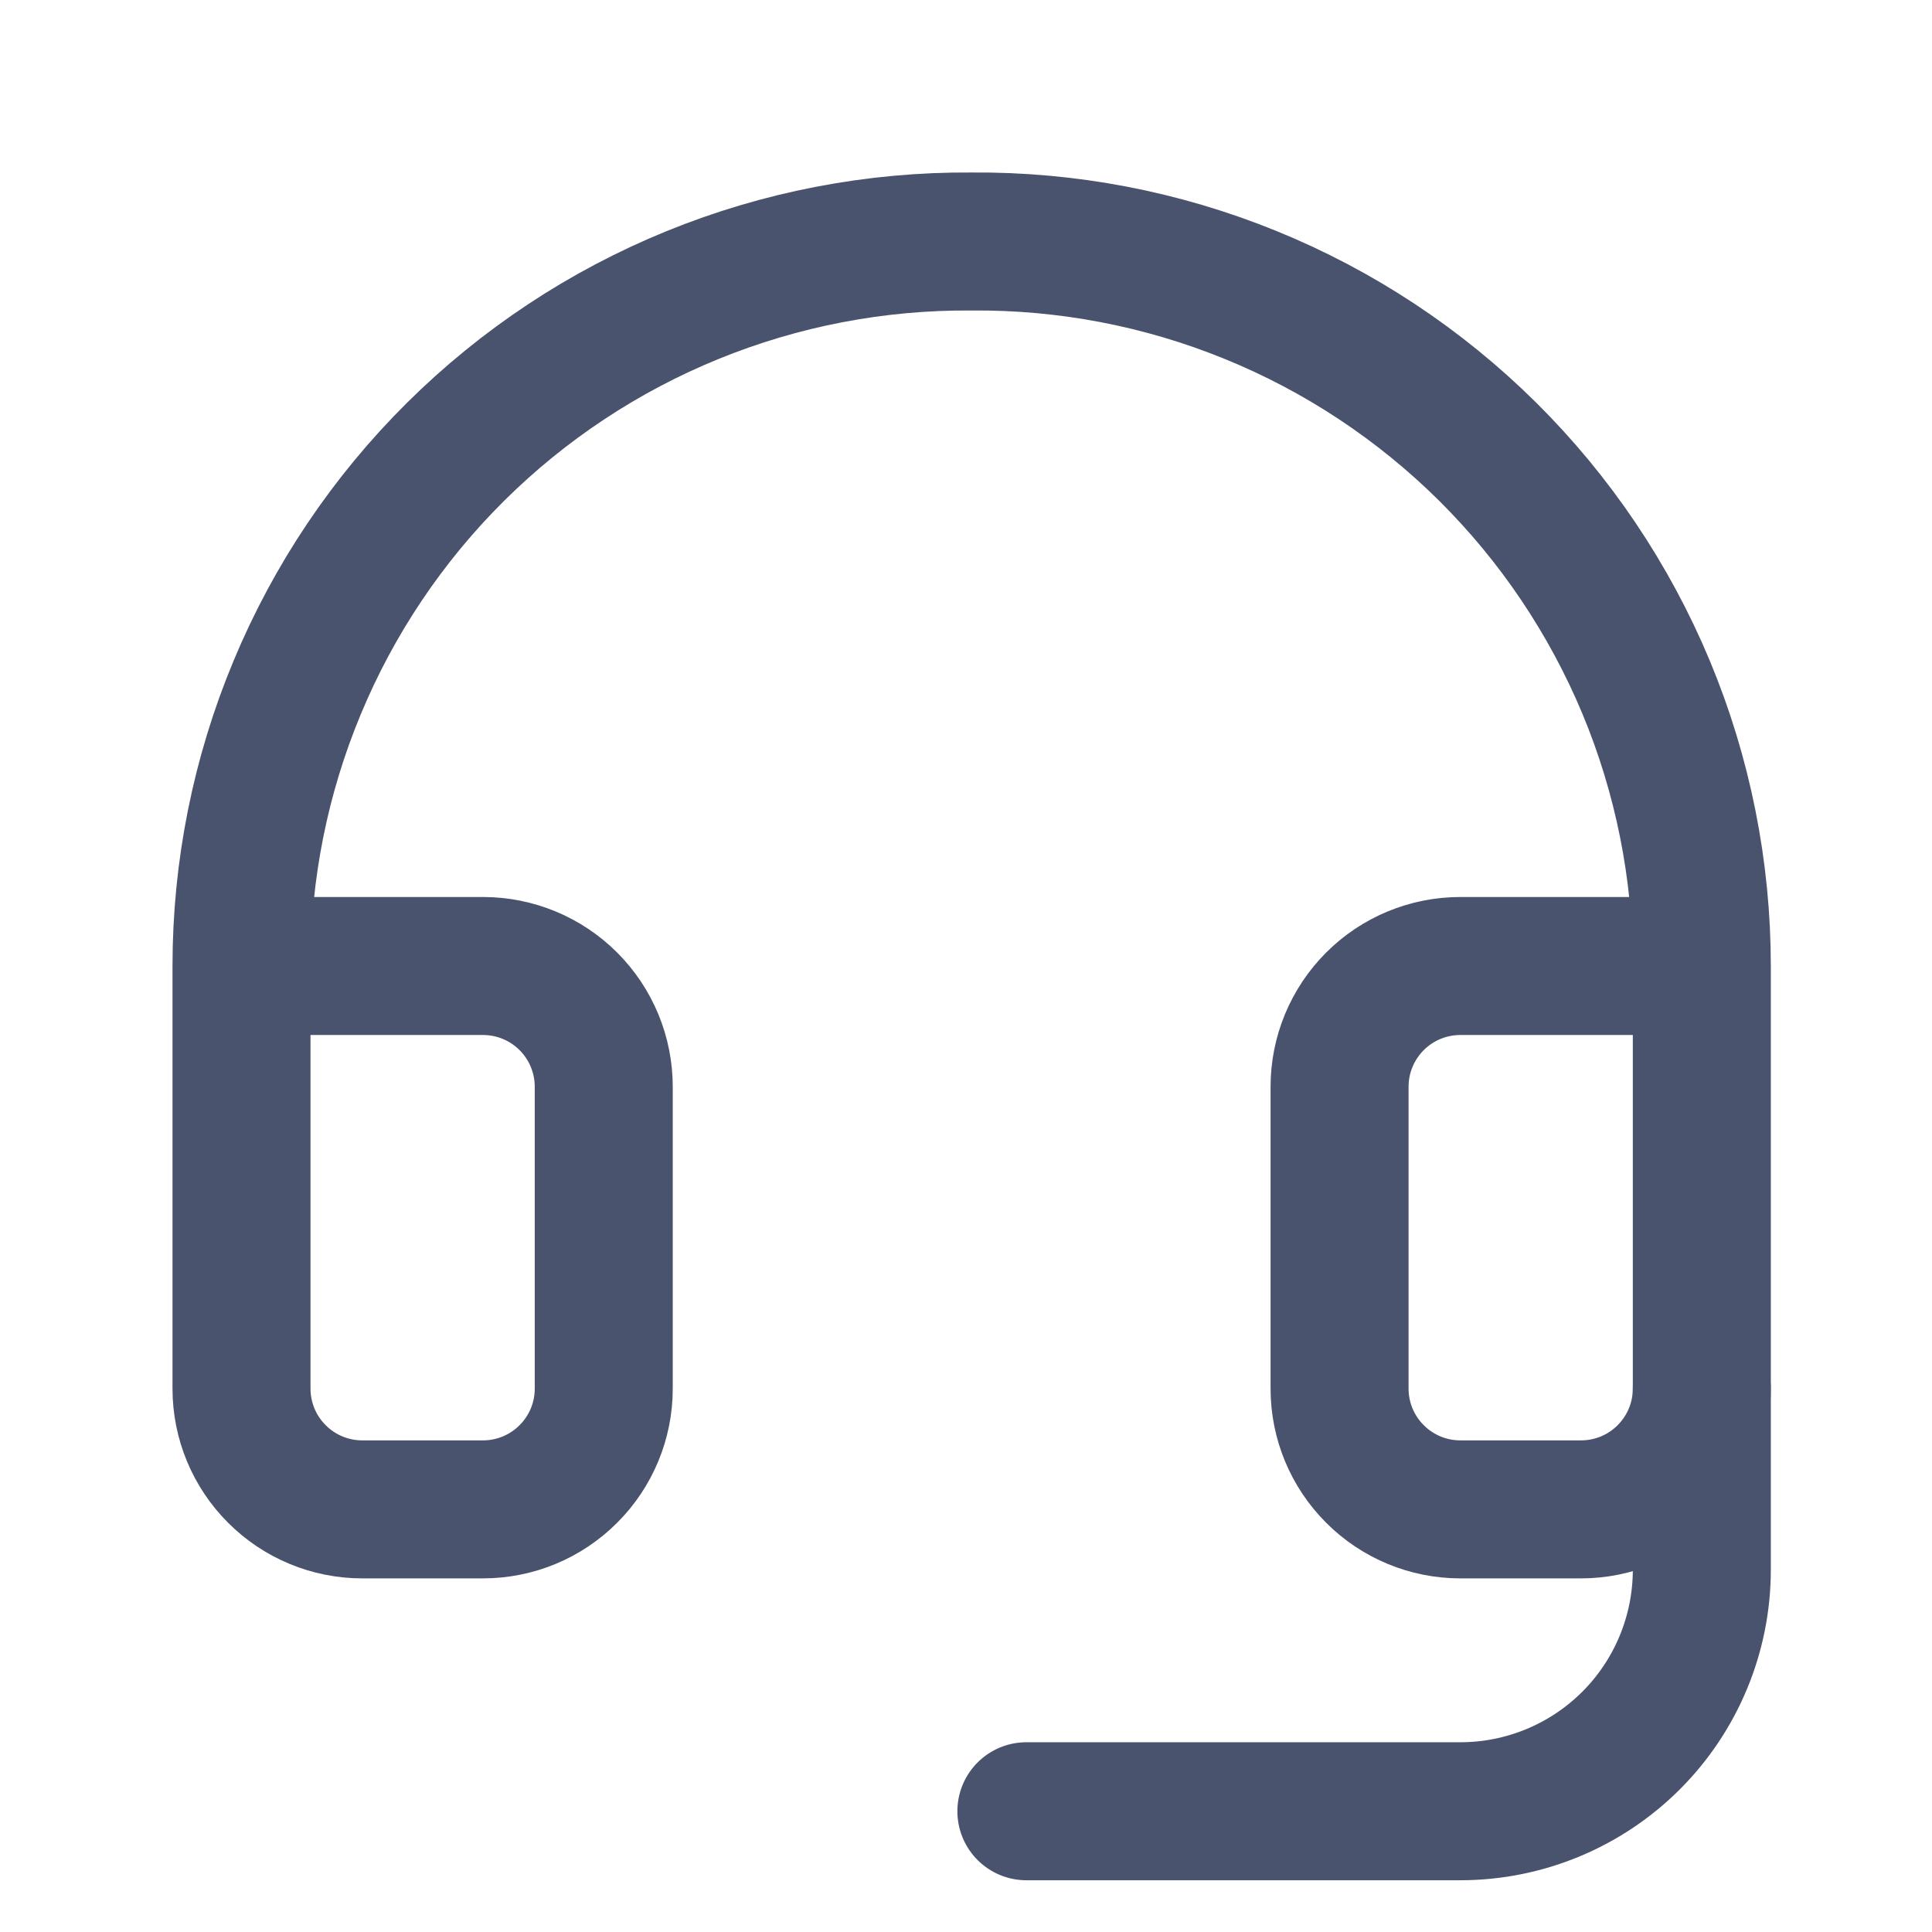 <svg width="28" height="28" viewBox="0 0 28 28" fill="none" xmlns="http://www.w3.org/2000/svg">
<path d="M24.664 14H21.164C20.7 14 20.255 14.184 19.927 14.512C19.598 14.841 19.414 15.286 19.414 15.75V20.125C19.414 20.589 19.598 21.034 19.927 21.362C20.255 21.691 20.7 21.875 21.164 21.875H22.914C23.378 21.875 23.823 21.691 24.151 21.362C24.48 21.034 24.664 20.589 24.664 20.125V14ZM24.664 14C24.664 12.614 24.39 11.241 23.857 9.961C23.323 8.682 22.542 7.52 21.558 6.544C20.573 5.568 19.406 4.796 18.122 4.274C16.838 3.751 15.463 3.488 14.077 3.5C12.691 3.49 11.318 3.754 10.035 4.277C8.752 4.8 7.586 5.572 6.602 6.548C5.619 7.524 4.839 8.685 4.307 9.964C3.774 11.243 3.5 12.614 3.5 14V20.125C3.5 20.589 3.684 21.034 4.013 21.362C4.341 21.691 4.786 21.875 5.25 21.875H7C7.464 21.875 7.909 21.691 8.237 21.362C8.566 21.034 8.75 20.589 8.75 20.125V15.75C8.75 15.286 8.566 14.841 8.237 14.512C7.909 14.184 7.464 14 7 14H3.5" stroke="#49536E" stroke-width="2" stroke-linecap="round" stroke-linejoin="round"/>
<path d="M24.664 20.125V22.75C24.664 23.678 24.295 24.569 23.639 25.225C22.983 25.881 22.092 26.25 21.164 26.25H14.875" stroke="#49536E" stroke-width="2" stroke-linecap="round" stroke-linejoin="round"/>
</svg>
